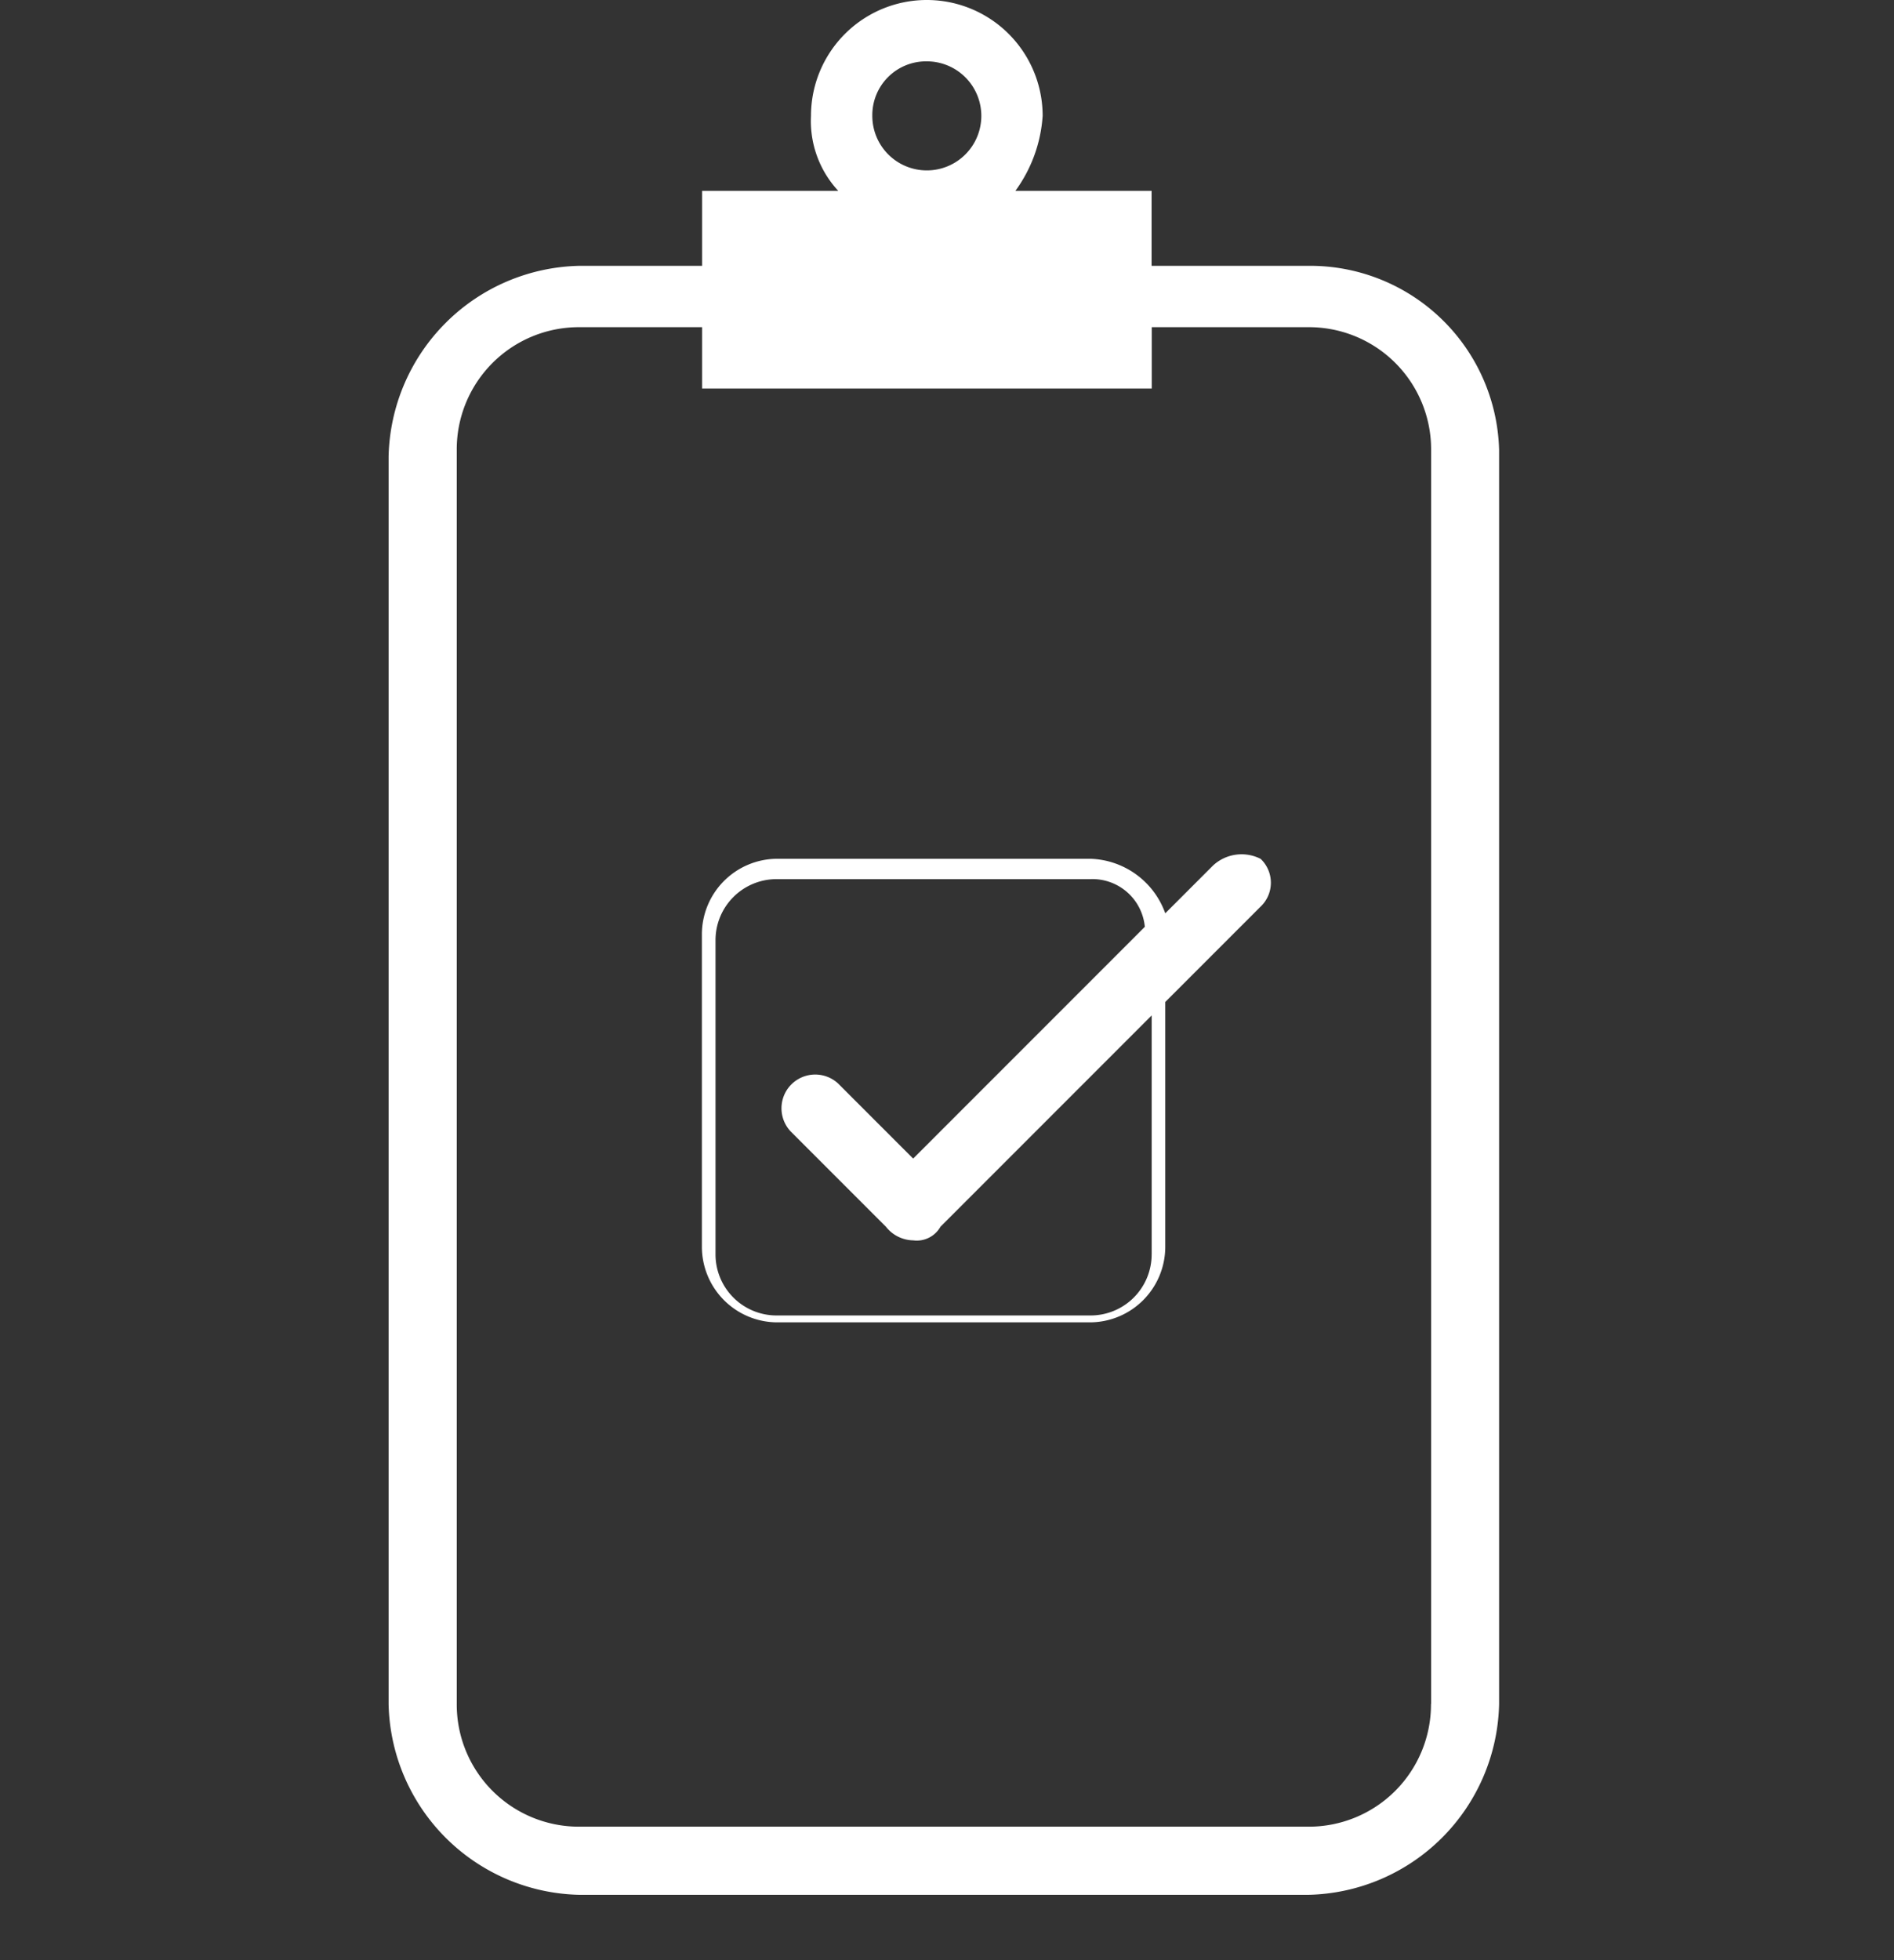 <svg id="Group_3706" data-name="Group 3706" xmlns="http://www.w3.org/2000/svg" viewBox="-7289 -10441 58 60">
  <rect x="-7289" y="-10441" width="58" height="60" fill="#333333" stroke="none"/>
  <defs>
    <style>
      .cls-1 {
        fill: #fff;
      }

      .cls-2 {
        fill: none;
      }
    </style>
  </defs>
  <g id="Group_3509" data-name="Group 3509" transform="translate(-8287 -12486)">
    <path id="Path_3048" data-name="Path 3048" class="cls-1" d="M27.147,217.88l-1.46,1.46a2.517,2.517,0,0,0-2.295-1.669h-9.6a2.315,2.315,0,0,0-2.295,2.295v9.6a2.315,2.315,0,0,0,2.295,2.295h9.6a2.315,2.315,0,0,0,2.295-2.295v-7.511l2.921-2.921a1.008,1.008,0,0,0,0-1.46A1.285,1.285,0,0,0,27.147,217.88ZM25.27,229.772a1.87,1.87,0,0,1-1.878,1.878h-9.6a1.87,1.87,0,0,1-1.878-1.878v-9.6a1.87,1.87,0,0,1,1.878-1.878h9.6a1.612,1.612,0,0,1,1.669,1.46l-7.094,7.094-2.295-2.295a1.033,1.033,0,0,0-1.46,1.46l2.921,2.921a1.084,1.084,0,0,0,.835.417.833.833,0,0,0,.835-.417l6.468-6.468v7.3Z" transform="translate(1007.997 1853.616)"/>
    <path id="Path_3049" data-name="Path 3049" class="cls-1" d="M35.065,213.137h-4.8v-2.295H26.094a4.375,4.375,0,0,0,.835-2.295,3.547,3.547,0,0,0-7.094,0,3.138,3.138,0,0,0,.835,2.295H16.5v2.295H12.742A5.97,5.97,0,0,0,6.9,218.978v38.18A5.97,5.97,0,0,0,12.742,263H35.065a5.97,5.97,0,0,0,5.842-5.842V218.77A5.79,5.79,0,0,0,35.065,213.137Zm-11.683-6.259a1.669,1.669,0,1,1-1.669,1.669A1.646,1.646,0,0,1,23.382,206.878Zm15.439,50.281a3.74,3.74,0,0,1-3.755,3.755H12.742a3.74,3.74,0,0,1-3.755-3.755V218.77a3.74,3.74,0,0,1,3.755-3.755H16.5v1.878h13.77v-1.878h4.8a3.74,3.74,0,0,1,3.755,3.755v38.388Z" transform="translate(1003 1840)"/>
  </g>
  <rect id="Rectangle_1580" data-name="Rectangle 1580" class="cls-2" width="58" height="58" transform="translate(-7289 -10439)"/>
</svg>
